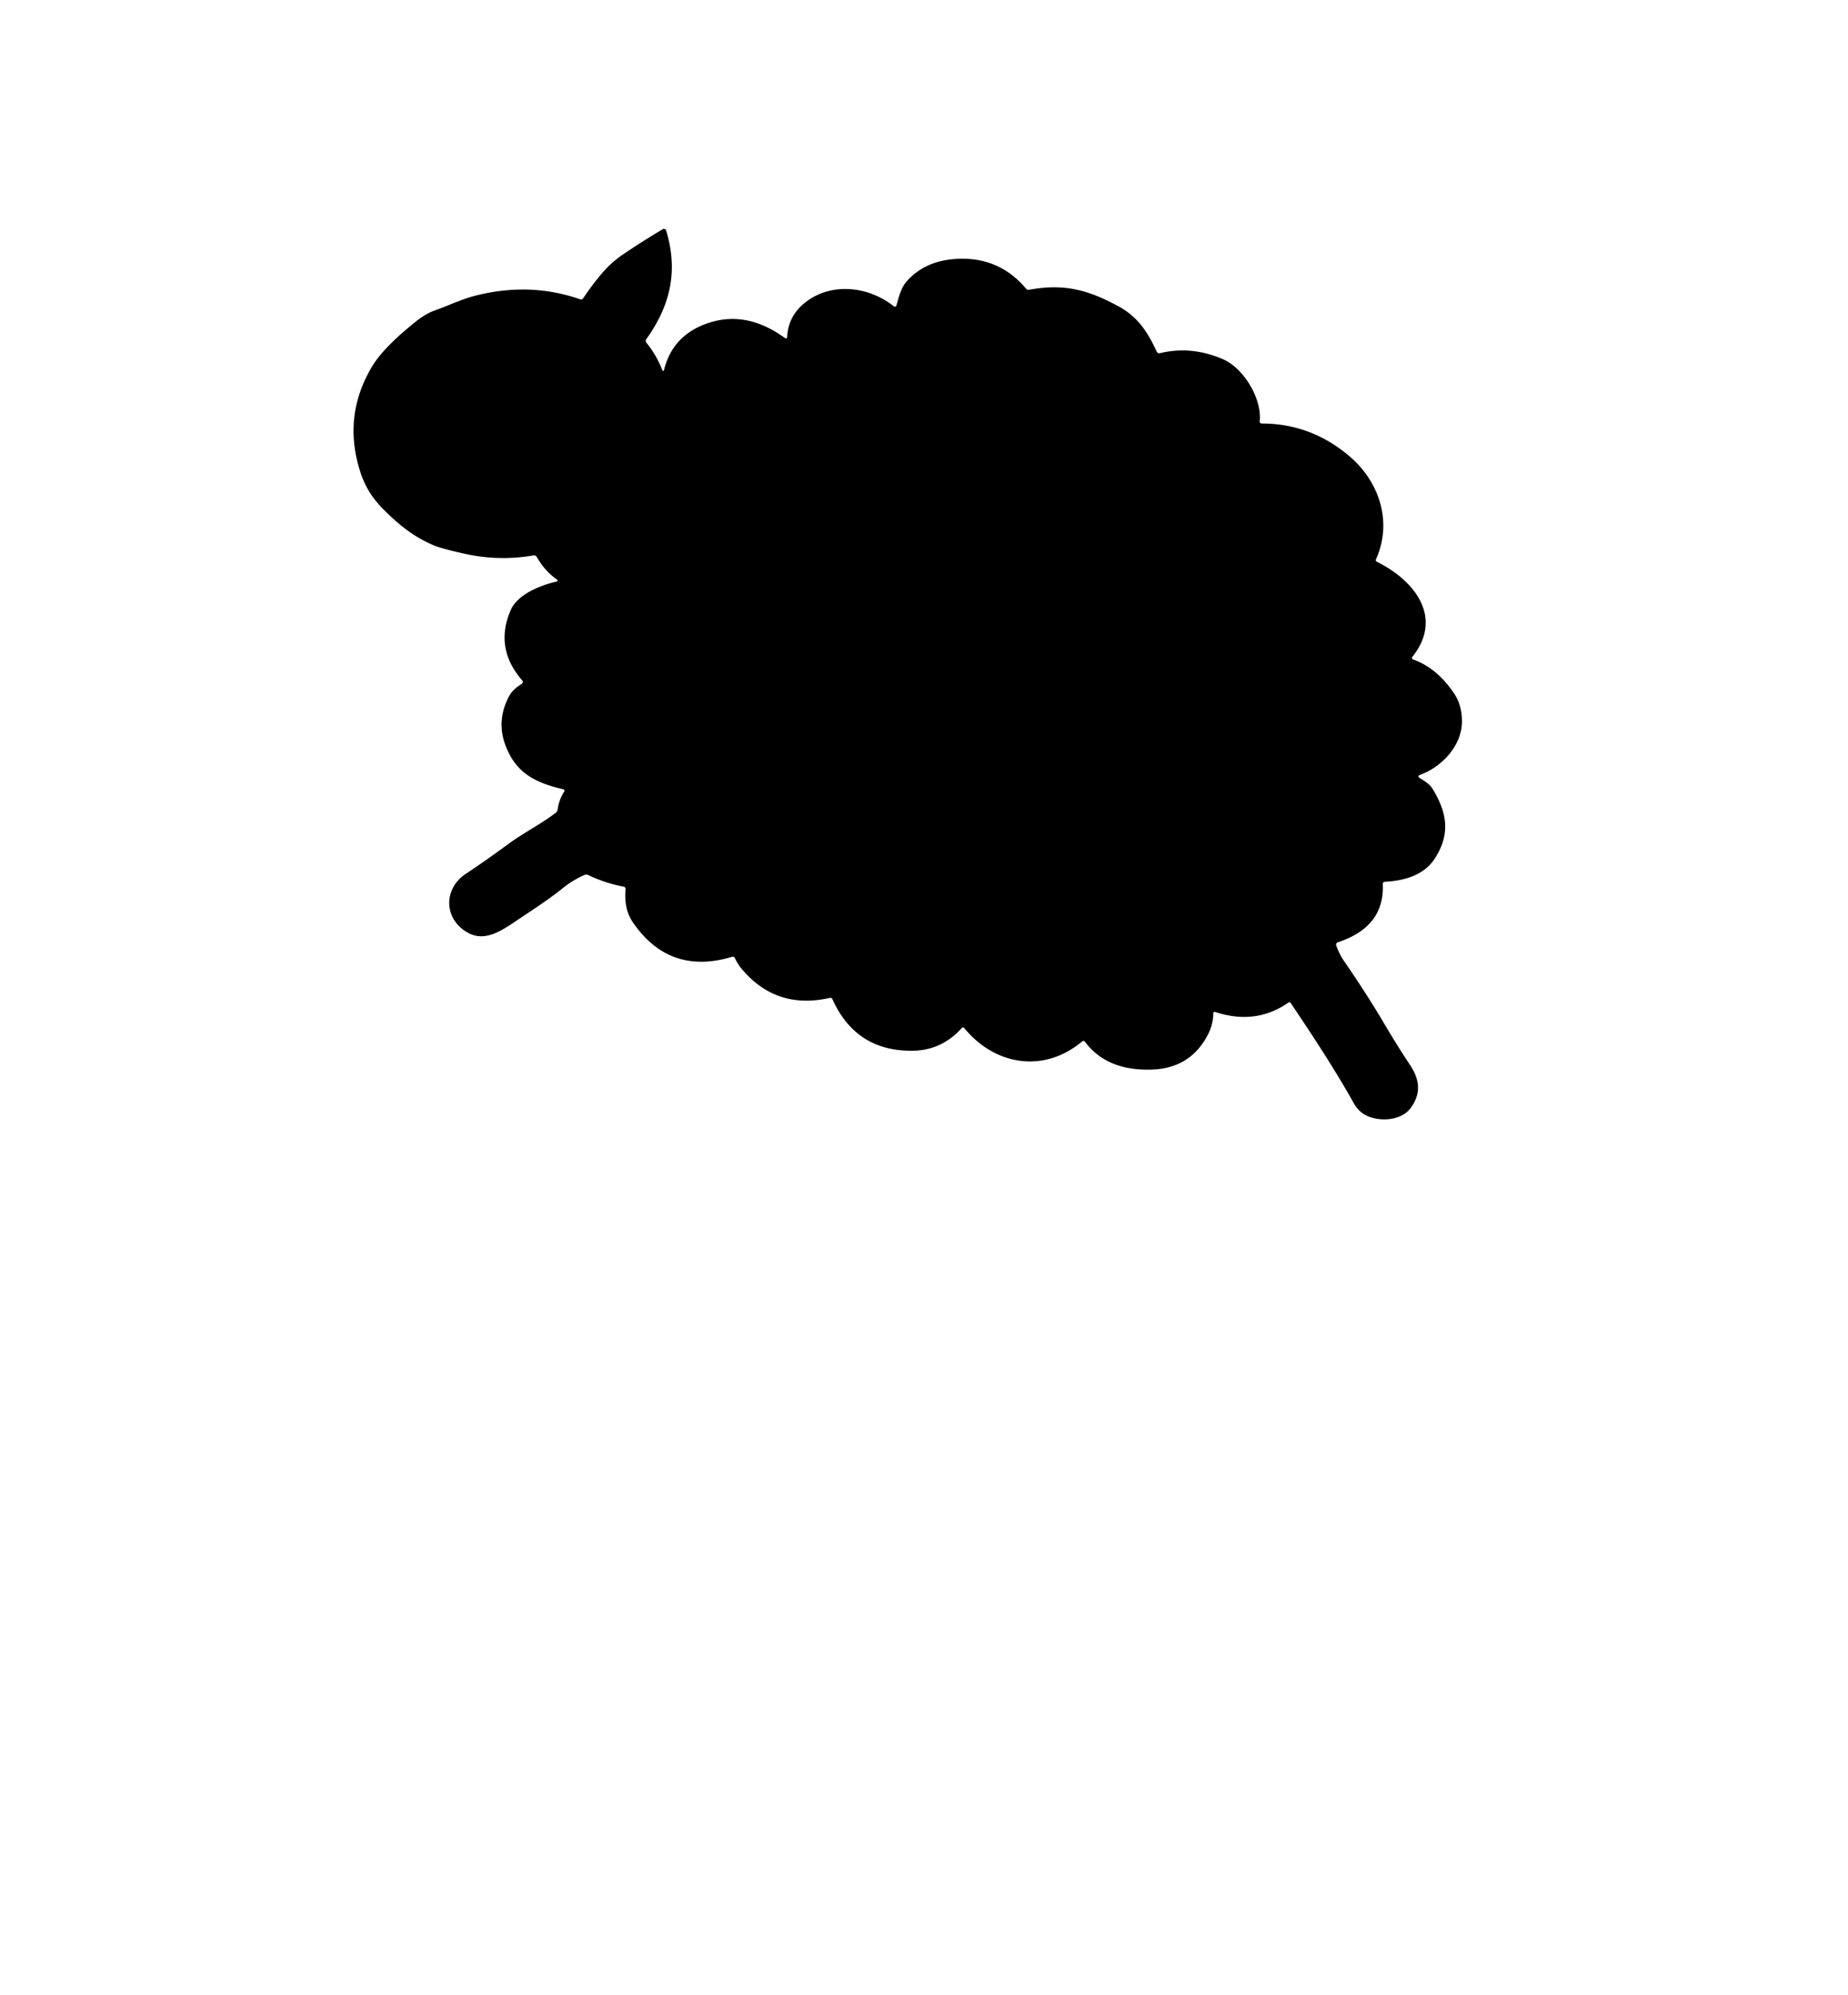 <?xml version="1.0" encoding="UTF-8" standalone="no"?>
<!DOCTYPE svg PUBLIC "-//W3C//DTD SVG 1.1//EN" "http://www.w3.org/Graphics/SVG/1.1/DTD/svg11.dtd">
<svg xmlns="http://www.w3.org/2000/svg" version="1.1" viewBox="0.00 0.00 481.00 519.00">
<path fill="#000000" d="
  M 204.89 87.54
  Q 205.21 82.27 209.37 78.88
  C 216.12 73.36 225.98 74.38 232.66 79.71
  A 0.41 0.41 0.0 0 0 233.31 79.50
  C 233.97 77.24 234.48 74.89 236.10 73.09
  Q 241.10 67.53 249.88 67.33
  Q 260.34 67.09 267.08 75.13
  Q 267.38 75.49 267.84 75.40
  C 277.16 73.68 283.40 75.53 291.09 79.69
  C 296.24 82.48 298.77 86.50 301.08 91.51
  A 0.72 0.72 0.0 0 0 301.90 91.90
  Q 310.09 89.91 318.37 93.49
  C 323.59 95.76 328.47 103.57 327.89 109.57
  Q 327.83 110.20 328.46 110.20
  Q 341.23 110.21 351.24 118.71
  C 359.02 125.32 362.50 135.84 358.16 145.49
  Q 357.94 145.96 358.41 146.19
  C 368.17 151.03 375.76 160.60 367.68 170.83
  Q 367.24 171.39 367.91 171.63
  Q 374.03 173.84 378.48 180.44
  Q 380.52 183.47 380.52 187.72
  C 380.51 194.13 375.13 199.70 369.43 201.69
  A 0.36 0.35 -38.0 0 0 369.35 202.32
  C 370.74 203.21 372.11 203.96 373.00 205.45
  C 376.58 211.46 377.62 216.93 373.45 223.39
  C 370.63 227.76 365.50 229.16 360.52 229.43
  Q 359.88 229.47 359.91 230.11
  C 360.27 238.38 355.29 242.83 348.29 245.16
  Q 347.57 245.40 347.83 246.12
  Q 348.62 248.30 349.85 250.09
  Q 355.88 258.84 360.55 266.79
  Q 363.65 272.05 367.02 277.13
  C 369.58 280.98 369.88 284.52 367.25 288.20
  C 364.89 291.50 359.77 291.86 356.30 290.55
  Q 353.80 289.61 352.34 287.01
  C 347.40 278.22 341.98 269.95 335.97 261.02
  Q 335.70 260.62 335.31 260.90
  Q 326.80 266.80 316.25 263.30
  A 0.34 0.34 0.0 0 0 315.80 263.62
  Q 315.78 266.55 314.40 269.20
  Q 309.87 277.94 299.88 278.30
  Q 288.17 278.73 282.41 271.09
  Q 282.07 270.64 281.64 271.00
  C 271.71 279.31 259.00 277.24 251.02 267.56
  Q 250.67 267.13 250.29 267.54
  Q 245.08 273.29 237.63 273.40
  Q 222.80 273.62 216.66 259.98
  Q 216.46 259.55 215.99 259.65
  Q 202.02 262.82 193.02 252.07
  Q 192.00 250.85 191.29 249.32
  Q 191.06 248.81 190.52 248.97
  Q 174.25 253.84 164.76 240.04
  Q 162.36 236.55 162.82 231.43
  Q 162.88 230.82 162.28 230.70
  Q 157.52 229.80 153.05 227.67
  Q 152.61 227.46 152.16 227.65
  Q 149.03 229.03 146.55 231.04
  C 142.56 234.27 138.15 237.04 133.89 239.92
  C 129.17 243.12 124.96 245.38 120.37 241.76
  C 115.34 237.79 116.01 230.84 121.17 227.42
  Q 126.58 223.83 132.01 219.82
  C 136.09 216.80 140.59 214.56 144.65 211.49
  A 1.28 1.26 -15.0 0 0 145.14 210.65
  Q 145.48 208.12 146.80 206.07
  Q 147.16 205.50 146.51 205.35
  C 140.82 204.00 135.83 202.07 132.84 196.70
  Q 128.46 188.83 132.45 181.26
  C 133.27 179.69 134.36 178.90 135.75 177.95
  Q 136.35 177.54 135.87 176.98
  Q 128.62 168.60 132.95 158.70
  C 134.76 154.56 140.92 152.20 144.90 151.32
  A 0.27 0.27 0.0 0 0 145.00 150.84
  Q 141.73 148.50 139.76 145.00
  Q 139.44 144.42 138.79 144.53
  Q 129.84 146.07 120.84 144.07
  Q 114.69 142.69 112.74 141.84
  Q 111.02 141.08 109.56 140.27
  Q 104.67 137.57 99.37 132.09
  Q 95.60 128.20 93.95 123.30
  Q 88.96 108.50 96.87 95.32
  Q 99.87 90.33 108.35 83.58
  C 109.75 82.47 111.40 81.41 113.08 80.81
  C 116.69 79.54 120.10 77.85 123.78 76.92
  Q 138.03 73.33 151.04 77.89
  A 0.62 0.62 0.0 0 0 151.76 77.65
  Q 154.00 74.30 156.57 71.24
  Q 159.04 68.31 162.15 66.21
  Q 167.29 62.73 172.52 59.63
  A 0.60 0.59 66.4 0 1 173.39 59.98
  C 176.61 70.68 174.42 79.56 168.23 88.24
  Q 167.88 88.72 168.26 89.19
  Q 170.86 92.40 172.31 96.12
  Q 172.65 96.99 172.88 96.08
  Q 175.20 87.06 184.47 84.01
  Q 194.33 80.77 204.19 87.87
  Q 204.85 88.34 204.89 87.54
  Z"
/>
</svg>
